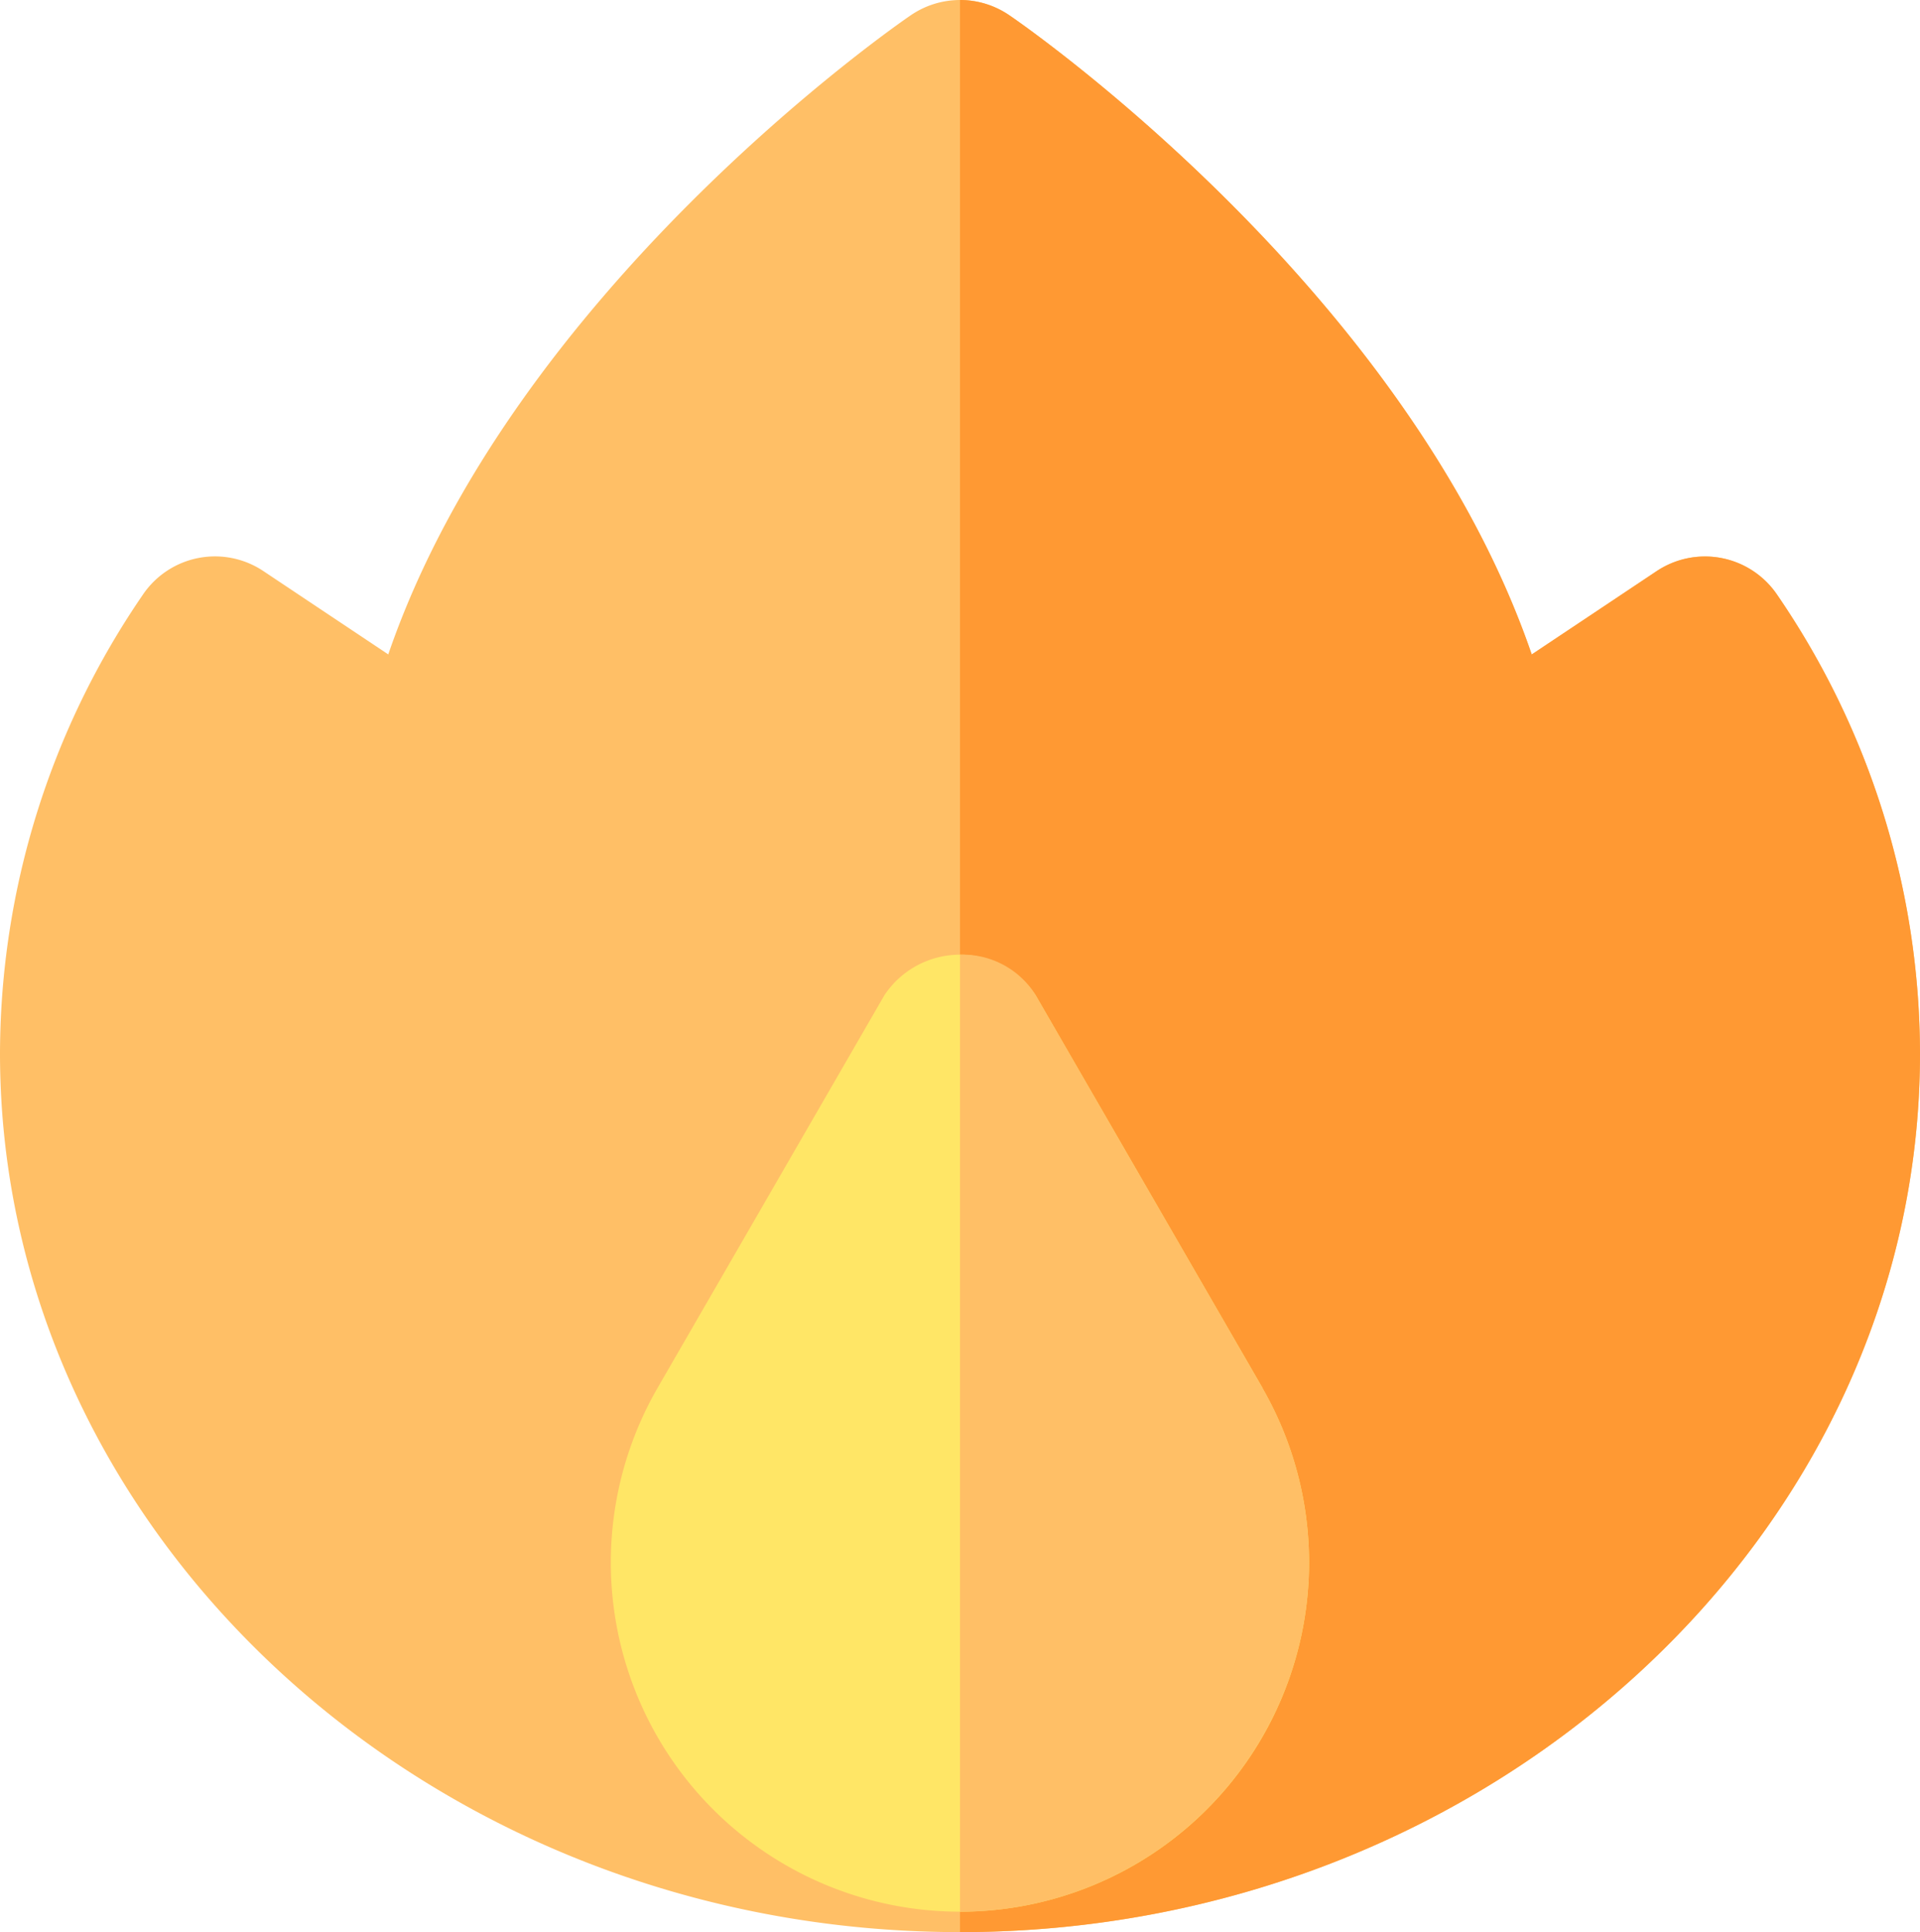 <svg xmlns="http://www.w3.org/2000/svg" width="71.566" height="72" viewBox="0 0 71.566 72">
  <g id="Group_116" data-name="Group 116" transform="translate(-556.217 -197.682)">
    <path id="Path_149" data-name="Path 149" d="M157.242,22.165a3.249,3.249,0,0,0-4.5-.877l-4.648,3.1C143.461,10.884,129.267,1,128.6.553a3.252,3.252,0,0,0-3.628,0c-.67.448-14.864,10.332-19.5,23.833l-4.648-3.1a3.245,3.245,0,0,0-4.5.877A30.313,30.313,0,0,0,91,39.253C91,57.189,107.052,72,126.783,72s35.783-14.811,35.783-32.747A30.311,30.311,0,0,0,157.242,22.165Z" transform="translate(465.217 197.682)" fill="#ffbf66"/>
    <path id="Path_150" data-name="Path 150" d="M291.783,39.253a30.311,30.311,0,0,0-5.324-17.088,3.249,3.249,0,0,0-4.5-.877l-4.648,3.1C272.678,10.884,258.484,1,257.814.553A3.253,3.253,0,0,0,256,0V72C275.731,72,291.783,57.189,291.783,39.253Z" transform="translate(336 197.682)" fill="#f93"/>
    <path id="Path_151" data-name="Path 151" d="M220.29,122.705a.01.01,0,0,1,0-.006L211.83,108.06a3.383,3.383,0,0,0-5.636,0l-8.463,14.648a13.013,13.013,0,1,0,22.558,0Z" transform="translate(382.988 126.709)" fill="#ffe666"/>
    <path id="Path_152" data-name="Path 152" d="M269.012,129.2a13.063,13.063,0,0,0-1.735-6.5.01.01,0,0,1,0-.006l-8.457-14.639A3.2,3.2,0,0,0,256,106.55v35.664A13.025,13.025,0,0,0,269.012,129.2Z" transform="translate(336 126.709)" fill="#ffbf66"/>
  </g>
</svg>
